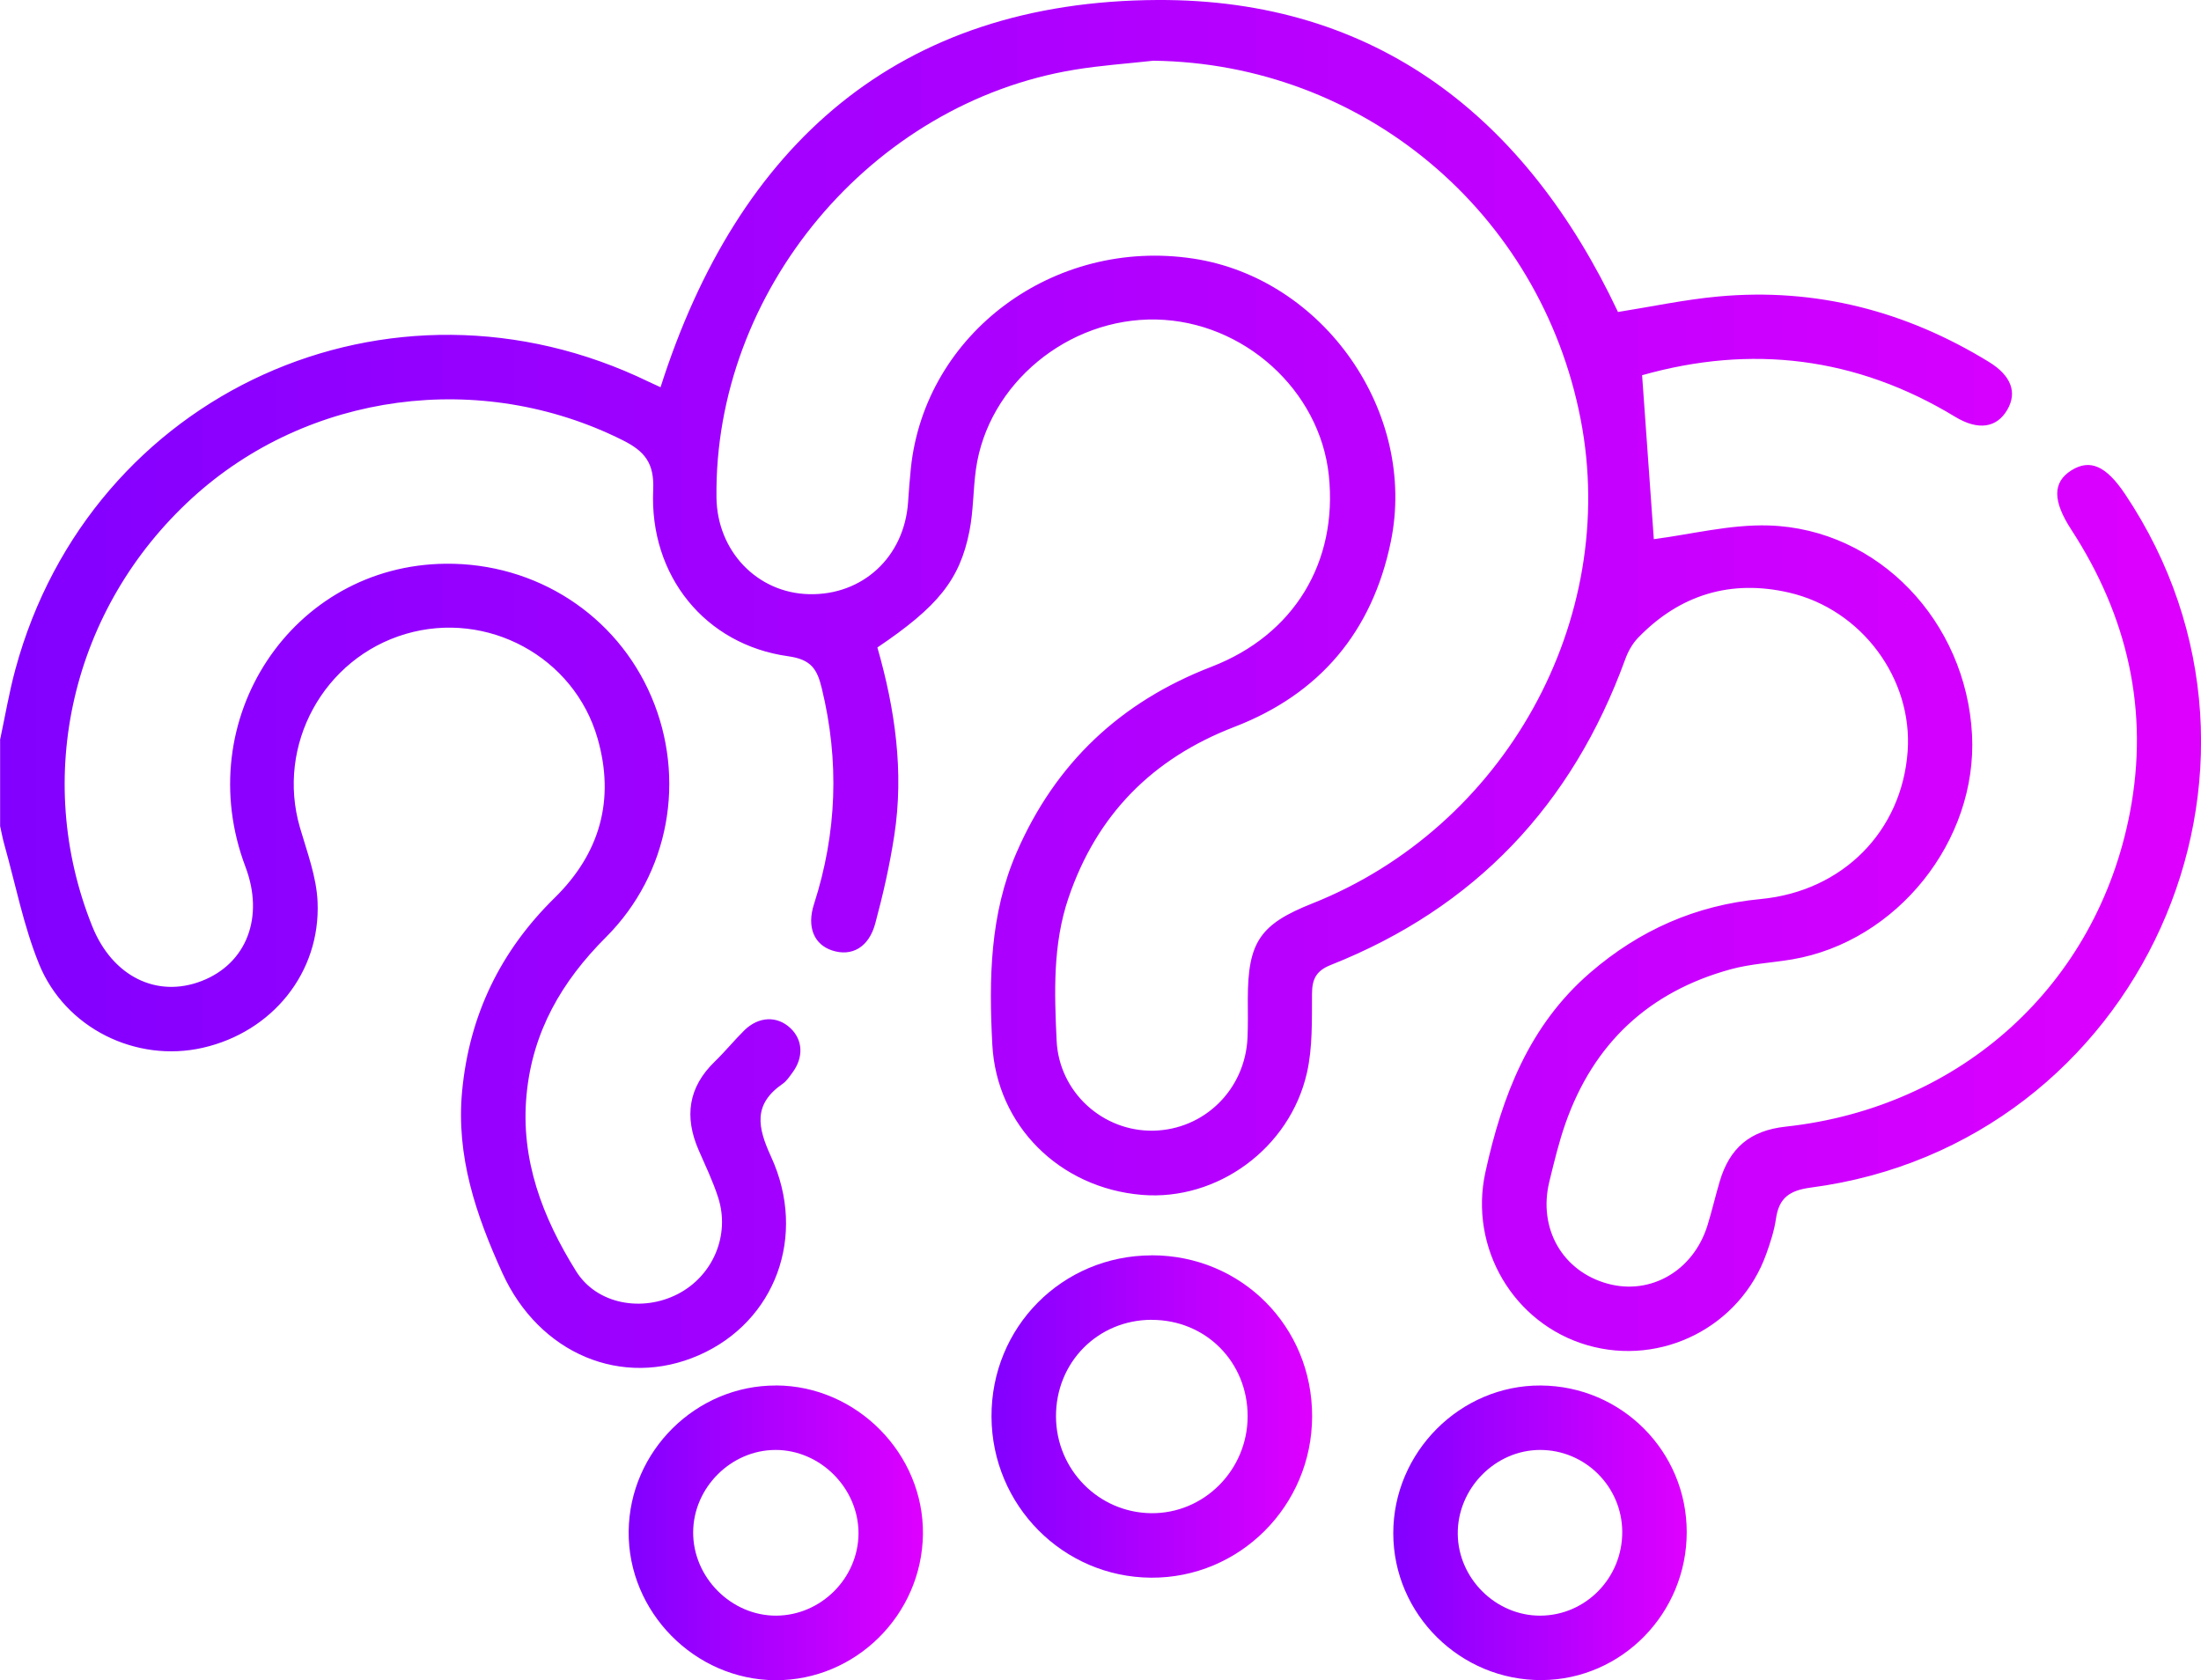 <?xml version="1.0" encoding="UTF-8"?>
<svg id="Layer_1" data-name="Layer 1" xmlns="http://www.w3.org/2000/svg" xmlns:xlink="http://www.w3.org/1999/xlink" viewBox="0 0 383.26 292.54">
  <defs>
    <style>
      .cls-1 {
        fill: url(#linear-gradient-2);
      }

      .cls-2 {
        fill: url(#linear-gradient-3);
      }

      .cls-3 {
        fill: url(#linear-gradient);
      }

      .cls-4 {
        fill: url(#linear-gradient-4);
      }
    </style>
    <linearGradient id="linear-gradient" x1="0" y1="119.09" x2="383.26" y2="119.09" gradientUnits="userSpaceOnUse">
      <stop offset="0" stop-color="#8200ff"/>
      <stop offset="1" stop-color="#de00ff"/>
    </linearGradient>
    <linearGradient id="linear-gradient-2" x1="172.65" y1="246.62" x2="228.48" y2="246.62" xlink:href="#linear-gradient"/>
    <linearGradient id="linear-gradient-3" x1="109.47" y1="266.88" x2="160.71" y2="266.88" xlink:href="#linear-gradient"/>
    <linearGradient id="linear-gradient-4" x1="242.61" y1="266.88" x2="293.71" y2="266.88" xlink:href="#linear-gradient"/>
  </defs>
  <path class="cls-3" d="M0,128.86c.88-4.11,1.58-8.28,2.68-12.33,13.07-48.22,65.3-71.9,110.3-50.05,.67,.32,1.34,.62,2.04,.94C128.51,25.12,156.48,.21,201.55,0c38.05-.18,64.19,20.41,80.19,54.32,5.76-.91,11.59-2.16,17.49-2.7,16.95-1.55,32.64,2.52,47.11,11.4,3.86,2.37,4.95,5.29,3.2,8.31-1.84,3.18-5.09,3.66-9.07,1.25-17.28-10.49-35.59-12.61-54.53-7.25,.72,10.07,1.42,19.8,2.04,28.54,6.41-.81,13.26-2.59,20.04-2.38,19.09,.61,34.34,16.73,35.37,36.42,.96,18.49-13.07,36.03-31.33,39.13-3.56,.6-7.23,.77-10.69,1.72-14.26,3.9-23.9,12.92-28.79,26.88-1.15,3.28-1.96,6.69-2.79,10.08-2,8.17,2.29,15.63,10.15,17.78,7.52,2.06,14.97-2.28,17.4-10.2,.77-2.5,1.36-5.05,2.1-7.56,1.74-5.92,5.34-8.91,11.48-9.58,30.58-3.32,54.19-24.65,59.96-54.67,3.4-17.71-.39-34.17-10.2-49.26-3.26-5.01-3.29-8.28,.03-10.35,3.23-2.01,6.03-.77,9.31,4.12,32.16,47.97,2.64,113.25-54.71,120.77-3.7,.49-5.54,1.79-6.06,5.42-.3,2.08-.97,4.13-1.68,6.11-4.51,12.66-18.22,19.65-31.14,15.92-12.9-3.73-20.66-16.99-17.78-30.12,2.91-13.27,7.59-25.55,18.25-34.75,8.57-7.4,18.4-11.75,29.69-12.82,14.25-1.35,24.6-11.77,25.59-25.74,.89-12.57-7.94-24.66-20.64-27.61-10.11-2.34-19.02,.33-26.29,7.85-1,1.03-1.77,2.42-2.26,3.79-9.22,25.31-26.13,43.22-51.24,53.18-2.53,1-3.28,2.43-3.29,5.03-.03,4.59,.12,9.32-.88,13.74-2.99,13.21-15.67,22.35-28.74,21.27-14.33-1.19-25.3-12.07-26.05-26.17-.6-11.38-.44-22.72,4.23-33.45,6.76-15.55,18.09-26.22,33.93-32.33,14.41-5.56,22.01-18.23,20.44-33.3-1.55-14.84-14.81-26.83-30.04-27.16-15.37-.33-29.33,11.21-31.41,26.07-.5,3.58-.43,7.25-1.13,10.77-1.68,8.49-5.51,13.16-16.03,20.26,3.06,10.67,4.66,21.6,2.94,32.74-.79,5.15-1.95,10.27-3.31,15.31-1.13,4.19-4.11,5.82-7.52,4.7-3.13-1.03-4.44-4.07-3.15-8.06,4-12.42,4.44-24.92,1.35-37.61-.81-3.32-1.84-4.99-5.83-5.55-14.45-2-24.2-14-23.52-28.96,.21-4.7-1.49-6.75-5.34-8.67-24.7-12.34-54.76-8.37-74.96,10.1-20.94,19.15-27.8,48.62-17.37,74.56,3.5,8.7,11.23,12.55,19.07,9.5,7.81-3.04,10.91-11.12,7.6-19.87-9.68-25.6,8.11-52.52,34.87-52.77,15.73-.15,29.73,8.91,35.81,23.14,6.09,14.26,3.18,30.81-7.91,41.89-7.71,7.7-12.78,16.46-13.82,27.41-1.09,11.36,2.82,21.43,8.62,30.73,3.64,5.84,11.59,7.15,17.72,3.98,6.1-3.15,9.14-10.22,7.02-16.81-.91-2.83-2.22-5.55-3.41-8.28-2.5-5.77-1.81-10.9,2.82-15.38,1.79-1.73,3.37-3.68,5.14-5.43,2.49-2.45,5.71-2.57,8.02-.41,2.19,2.05,2.35,5.1,.37,7.76-.52,.7-1.02,1.48-1.72,1.96-5.14,3.56-4.38,7.52-2.01,12.67,6.36,13.84,.7,28.73-12.51,34.55-13.41,5.91-27.88-.24-34.27-14.28-4.6-10.11-8.09-20.35-7.01-31.7,1.26-13.21,6.66-24.36,16.12-33.64,7.89-7.74,10.52-17.09,7.47-27.73-4.08-14.24-19.22-22.38-33.41-18.21-14.33,4.22-22.58,19.38-18.43,33.68,1.24,4.28,2.9,8.61,3.08,12.98,.53,12.33-7.91,22.65-20,25.4-11.57,2.63-23.95-3.36-28.52-14.63-2.69-6.64-4.07-13.8-6.02-20.73-.3-1.06-.5-2.16-.74-3.24,0-4.99,0-9.98,0-14.97ZM200.83,10.57c-4.58,.51-9.19,.82-13.73,1.57-35.44,5.84-62.78,38.56-62.34,74.49,.12,9.31,7.07,16.59,16.08,16.82,9.37,.24,16.62-6.48,17.28-15.99,.14-1.99,.28-3.98,.49-5.97,2.48-23.49,24.93-40.13,49.16-36.47,22.72,3.43,39.08,26.81,34.4,49.36-3.24,15.59-12.34,26.45-27.23,32.18-14.29,5.5-23.97,15.3-28.89,29.79-2.75,8.1-2.45,16.49-2.06,24.83,.42,8.98,8.05,15.86,16.85,15.68,8.88-.18,15.99-7.18,16.39-16.2,.1-2.24,.05-4.49,.05-6.74,.01-9.89,2.11-13,11.23-16.62,33.54-13.32,53.51-49.33,46.73-84.29-7-36.11-37.95-61.98-74.4-62.44Z"/>
  <path class="cls-1" d="M200.54,218.56c15.62-.01,27.98,12.39,27.94,28.06-.03,15.57-12.64,28.18-28.06,28.07-15.32-.11-27.68-12.57-27.77-27.99-.09-15.62,12.3-28.11,27.89-28.13Zm0,11.23c-9.4,.01-16.73,7.44-16.66,16.9,.07,9.21,7.41,16.65,16.54,16.77,9.21,.12,16.8-7.48,16.83-16.83,.03-9.48-7.28-16.84-16.71-16.83Z"/>
  <path class="cls-2" d="M135.15,241.22c14.04,.05,25.75,11.92,25.56,25.93-.19,14.02-11.74,25.45-25.68,25.39-14.05-.06-25.72-11.89-25.56-25.93,.15-13.98,11.74-25.43,25.68-25.38Zm-.14,11.23c-7.72,.02-14.26,6.55-14.31,14.3-.05,7.88,6.63,14.59,14.48,14.55,7.79-.05,14.26-6.52,14.31-14.29,.04-7.87-6.63-14.58-14.47-14.56Z"/>
  <path class="cls-4" d="M293.71,266.76c0,14.13-11.3,25.67-25.23,25.76-14.17,.1-25.85-11.43-25.87-25.54-.02-14.13,11.65-25.83,25.68-25.75,14.08,.08,25.42,11.47,25.42,25.53Zm-11.23-.1c-.06-7.85-6.46-14.21-14.29-14.21-7.84,0-14.43,6.72-14.35,14.64,.08,7.75,6.64,14.24,14.37,14.21,7.93-.03,14.34-6.6,14.27-14.65Z"/>
</svg>